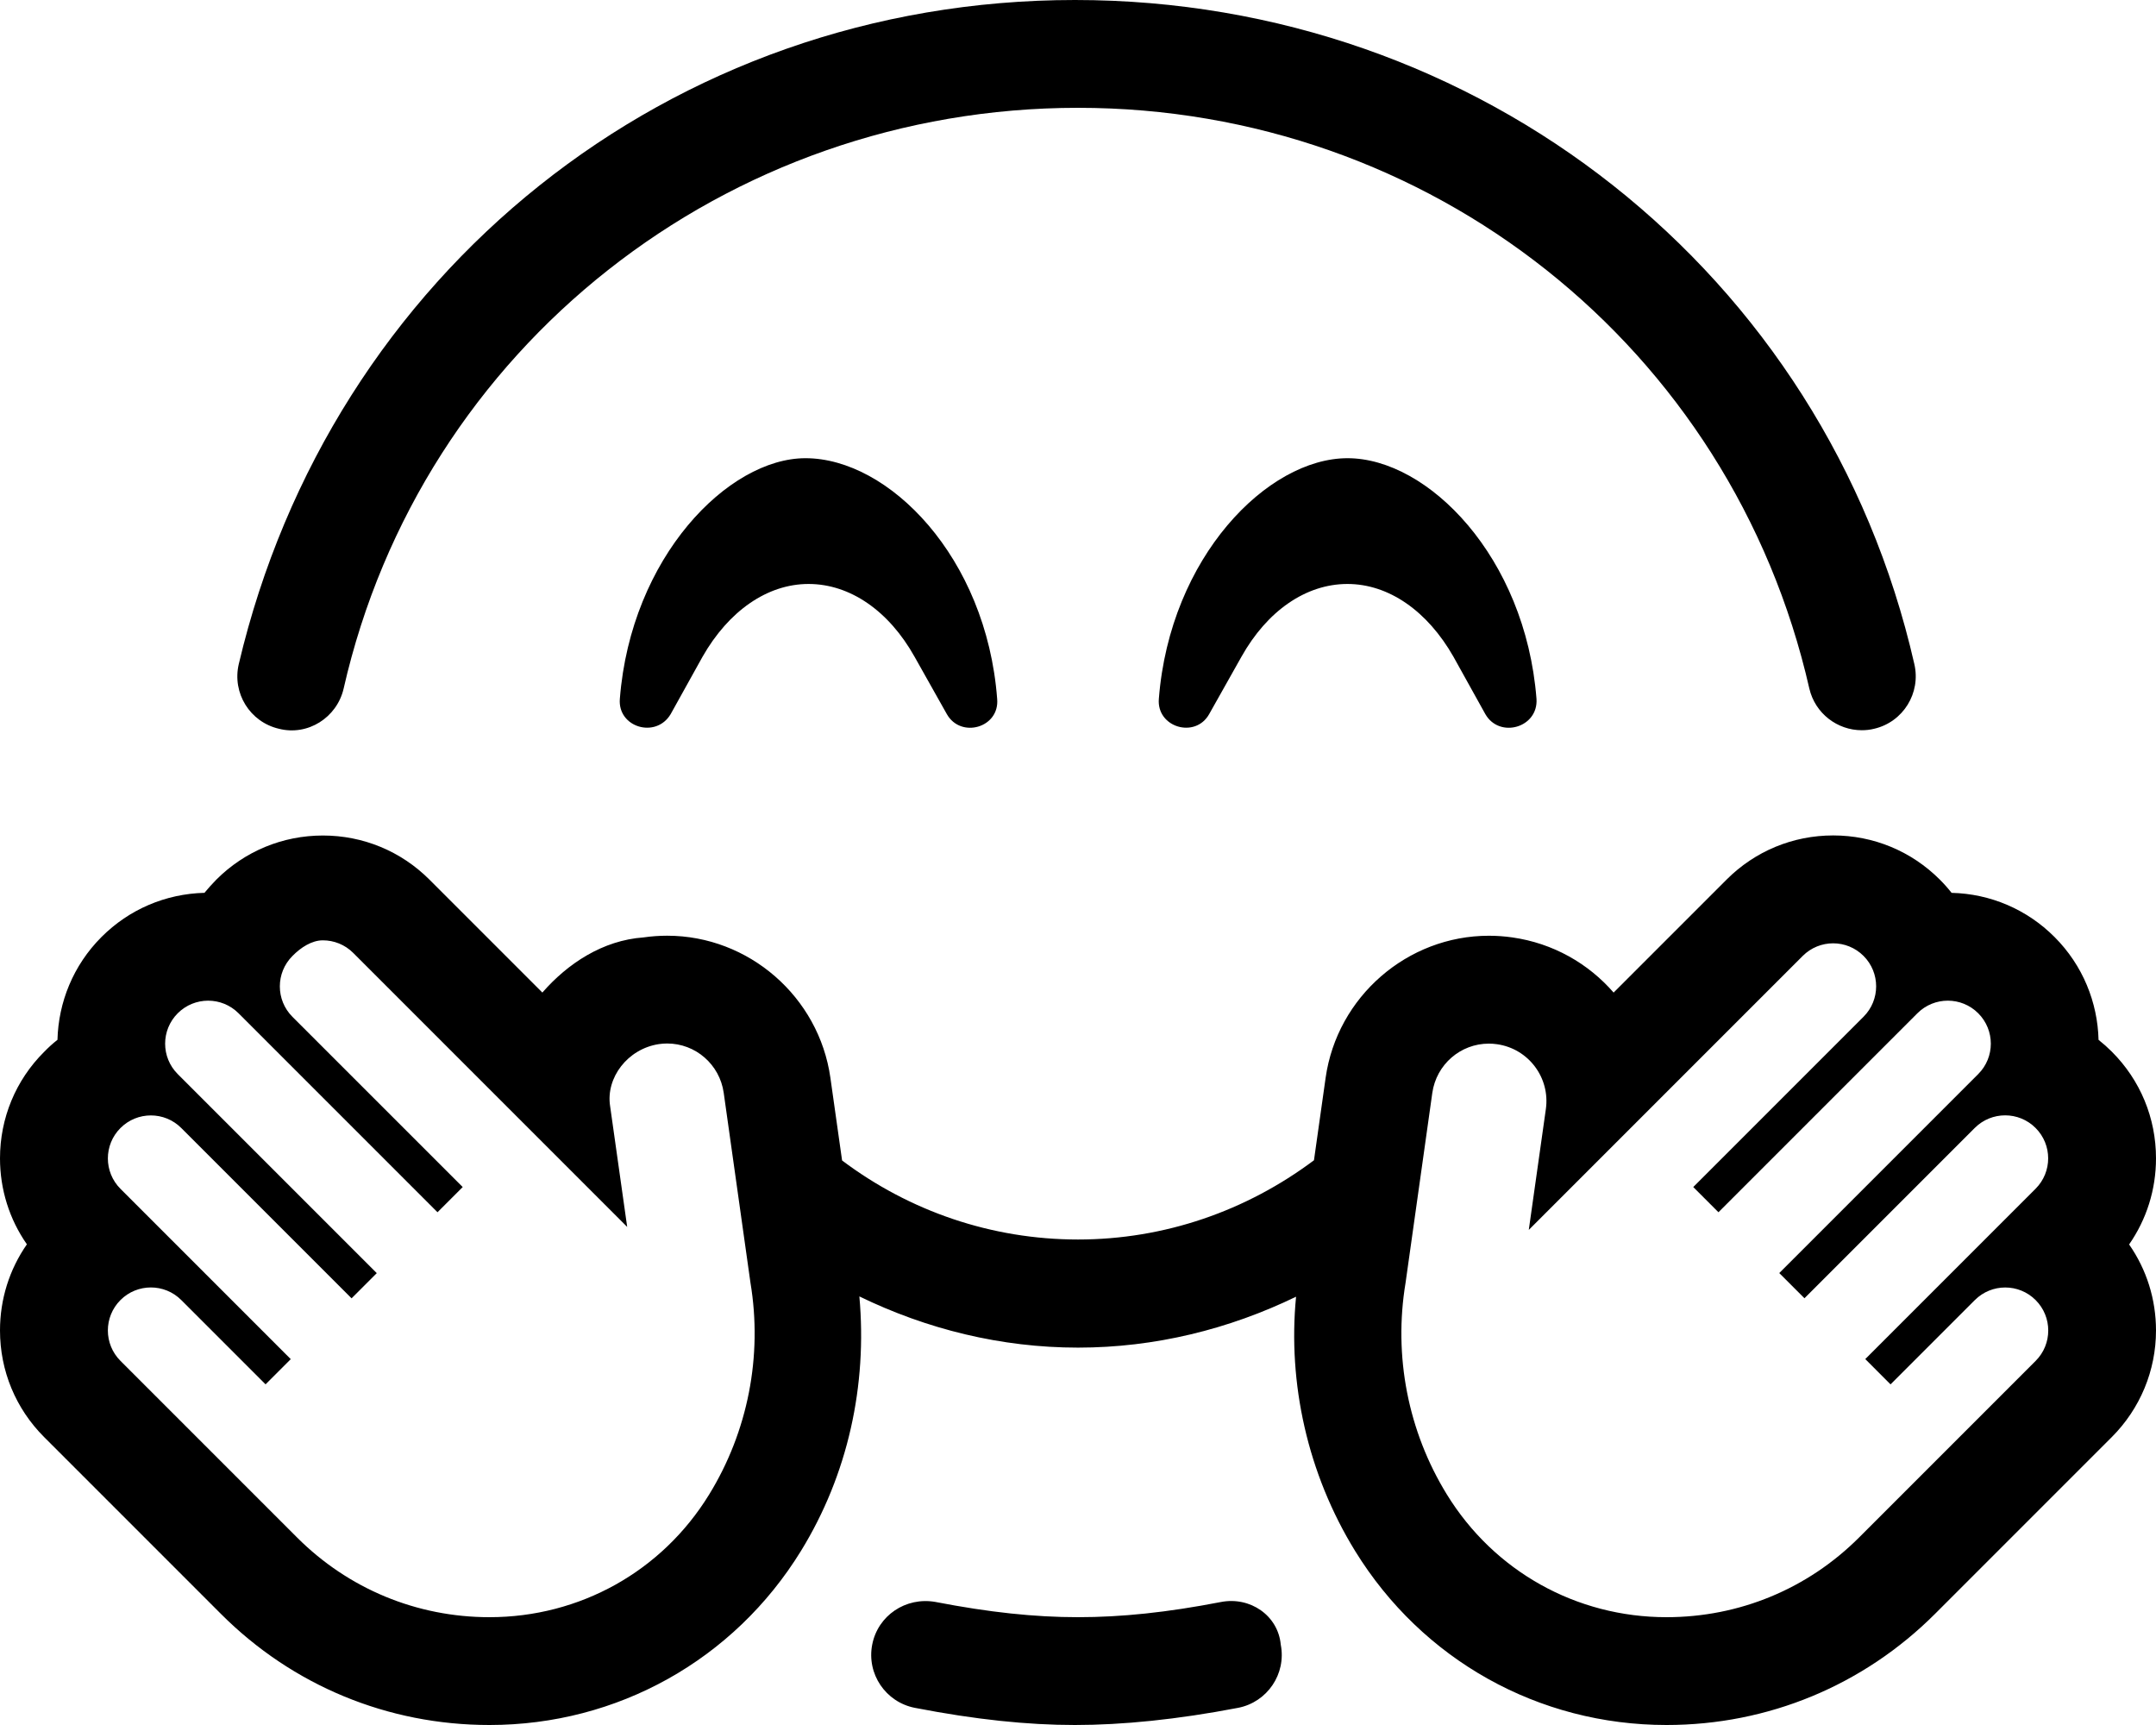 <svg xmlns="http://www.w3.org/2000/svg" viewBox="0 0 640 512"><!--! Font Awesome Pro 6.0.0-beta2 by @fontawesome - https://fontawesome.com License - https://fontawesome.com/license (Commercial License) --><path d="M184 207.4c-.727 8.5 10.73 11.92 15.09 4.549l9.445-17c7.75-13.62 19.25-21.62 31.48-21.62c12.35 0 23.86 8 31.48 21.62l9.566 17C285.2 219.3 296.8 216 296 207.4C292.8 165.3 263.8 136 239.1 136C216.2 136 187.3 165.3 184 207.4zM344 207.4c-.727 8.5 10.83 11.92 14.94 4.549l9.566-17c7.629-13.62 19.13-21.62 31.48-21.62c12.23 0 23.73 8 31.48 21.62l9.445 17C445.1 219.3 456.7 216 456.1 207.4C452.8 165.3 423.9 136 400 136C376.3 136 347.3 165.3 344 207.4zM640 343.8c0-11.96-4.656-23.2-13.11-31.65c-1.256-1.256-2.572-2.428-3.945-3.514c-.275-11.08-4.635-22.09-13.07-30.53c-8.197-8.195-19.01-12.82-30.55-13.1c-1.072-1.357-2.236-2.668-3.488-3.92c-8.457-8.457-19.7-13.12-31.66-13.12c-11.96 0-23.2 4.656-31.65 13.11l-33.53 33.53c-7.473-8.596-17.95-14.65-30.07-16.37c-2.295-.332-4.645-.496-6.961-.496c-24.23 0-45.06 18.13-48.46 42.17l-3.459 24.47C370 359.4 345.7 367.9 320 367.9c-25.66 0-50.01-8.406-70.03-23.46L246.5 319.9c-3.398-24.04-24.23-42.17-48.45-42.17c-2.318 0-4.668 .164-7.035 .506C178.9 279.1 168.5 286 161 294.6L127.5 261.1c-8.457-8.457-19.7-13.11-31.65-13.11s-23.2 4.656-31.65 13.11C62.93 262.4 61.76 263.7 60.69 265C49.15 265.3 38.33 269.9 30.14 278.1c-8.441 8.443-12.8 19.45-13.08 30.53C15.69 309.7 14.37 310.9 13.11 312.2C4.658 320.6 0 331.9 0 343.8c0 9.26 2.795 18.09 7.982 25.53C2.793 376.8 0 385.6 0 394.9c0 11.96 4.658 23.2 13.11 31.65l52.41 52.41C86.82 500.3 115.1 512 145.3 512c37.98 0 72.55-19.31 92.46-51.66c13.96-22.67 19.72-49.18 17.34-75.55c20 9.725 42.05 15.2 64.91 15.2c22.79 0 44.77-5.448 64.72-15.11c-2.494 25.62 3.389 52.5 17.53 75.47C422.2 492.7 456.7 512 494.7 512c30.14 0 58.47-11.74 79.77-33.05l52.41-52.41C635.3 418.1 640 406.8 640 394.9c0-9.262-2.793-18.09-7.982-25.53C637.2 361.9 640 353.1 640 343.8zM210.5 443.6C196.5 466.4 172.1 480 145.3 480c-21.58 0-41.87-8.404-57.13-23.67l-52.41-52.41c-4.986-4.986-4.986-13.06 0-18.05c2.494-2.492 5.76-3.74 9.027-3.74c3.266 0 6.531 1.248 9.025 3.74l25.02 25.02l7.48-7.48l-50.55-50.55c-4.986-4.988-4.986-13.07 0-18.05c2.494-2.494 5.76-3.74 9.027-3.74c3.266 0 6.531 1.246 9.025 3.74l50.55 50.55l7.48-7.48L52.76 318.8c-4.986-4.986-4.986-13.06 0-18.05c2.494-2.492 5.762-3.74 9.027-3.74s6.533 1.248 9.025 3.74l59.06 59.06l7.48-7.48L86.81 301.8c-4.986-4.986-4.986-13.07 0-18.05C89.3 281.2 92.57 279.1 95.83 279.1c3.268 0 6.533 1.246 9.027 3.74l81.32 81.32l-5.07-35.87C179.8 319.9 186.3 311.3 195.6 309.9c.828-.119 1.65-.178 2.463-.178c8.365 0 15.57 6.178 16.77 14.65l7.94 56.38c.012 .084-.01-.084 0 0c.004 .012-.002-.014 0 0C226.4 402.5 222 424.9 210.5 443.6zM561.2 410.9l25.02-25.02c2.494-2.492 5.76-3.74 9.027-3.74c3.266 0 6.533 1.248 9.025 3.74c4.988 4.988 4.988 13.07 0 18.05l-52.41 52.41C536.6 471.6 516.3 480 494.7 480c-26.78 0-51.17-13.62-65.21-36.44c-11.52-18.71-15.87-41.08-12.26-62.77c.002-.014-.002 .012 0 0c.01-.084-.012 .084 0 0l7.941-56.38c1.197-8.471 8.402-14.65 16.77-14.65c.81 0 1.633 .059 2.463 .178c9.309 1.322 15.79 9.932 14.48 19.24l-5.07 35.87l81.32-81.32c2.494-2.494 5.76-3.74 9.025-3.74c3.268 0 6.533 1.246 9.027 3.74c4.986 4.986 4.986 13.07 0 18.05l-50.55 50.55l7.48 7.48l59.06-59.06c2.494-2.492 5.76-3.74 9.027-3.74c3.266 0 6.531 1.248 9.025 3.74c4.986 4.988 4.986 13.07 0 18.05l-59.06 59.06l7.48 7.48l50.55-50.55c2.494-2.494 5.76-3.74 9.027-3.74c3.266 0 6.533 1.246 9.025 3.74c4.988 4.986 4.988 13.06 0 18.05l-50.55 50.55L561.2 410.9zM82.78 216.3C91.36 218.5 100 213 102 204.4C125.1 102.9 215.6 32 320 32s194 70.91 217.1 172.4c1.734 7.375 8.312 12.34 15.56 12.34c1.219 0 2.453-.125 3.688-.438c8.594-2 13.92-10.62 11.91-19.22C541.8 81.06 439.3 0 319.1 0S98.22 81.06 70.88 197.1C68.86 205.7 74.19 214.3 82.78 216.3zM362.4 475.5C346.4 478.6 332.9 480 320 480s-26.36-1.438-42.36-4.531c-8.766-1.531-17.06 4.031-18.73 12.69c-1.688 8.688 4 17.06 12.67 18.75C289.6 510.4 305 512 319.1 512s30.36-1.625 48.42-5.094c8.672-1.688 14.36-10.06 12.67-18.75C379.4 479.5 371.1 473.8 362.4 475.5z"/></svg>